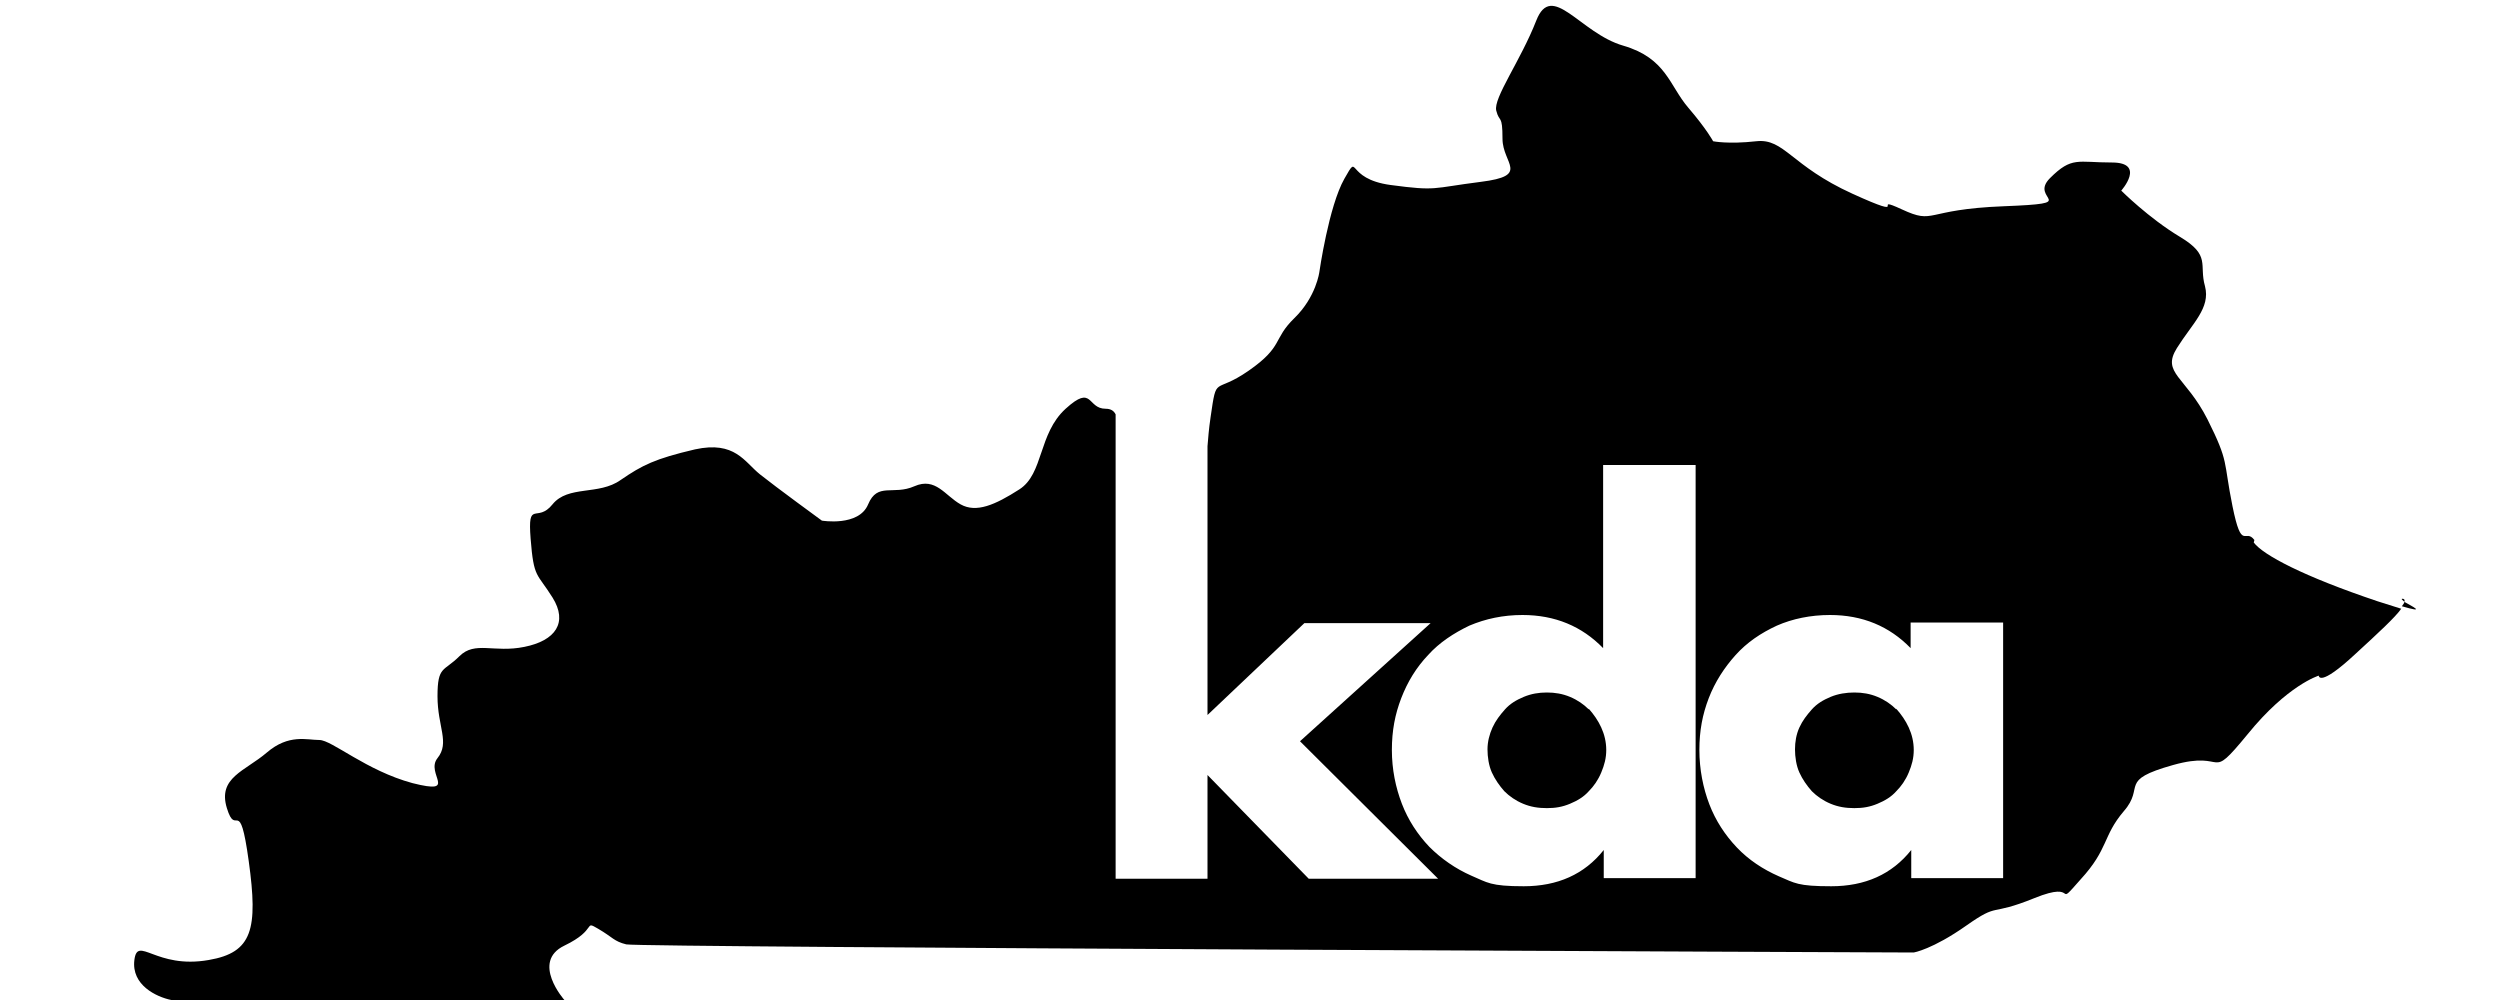 <?xml version="1.0" encoding="UTF-8"?>
<svg id="Layer_1" data-name="Layer 1"
  xmlns="http://www.w3.org/2000/svg" version="1.1" viewBox="0 0 400 160">
  <defs>
    <style>
      .cls-1 {
        fill: currentColor;
        stroke-width: 0px;
      }
    </style>
  </defs>
  <path class="cls-1" d="M254.2,113.5c-.8-.8-1.8-1.5-3-2-1.2-.5-2.4-.7-3.7-.7s-2.5.2-3.7.7c-1.2.5-2.2,1.1-3,2s-1.5,1.8-2,2.9c-.5,1.1-.8,2.3-.8,3.5s.2,2.6.7,3.7c.5,1.1,1.2,2.1,2,3,.8.8,1.8,1.5,3,2,1.2.5,2.4.7,3.8.7s2.5-.2,3.7-.7c1.2-.5,2.2-1.1,3-2,.8-.8,1.5-1.8,2-3s.8-2.3.8-3.6-.3-2.5-.8-3.6c-.5-1.1-1.2-2.1-2-3h0Z"/>
  <path class="cls-1" d="M303.4,113.5c-.8-.8-1.8-1.5-3-2-1.2-.5-2.4-.7-3.7-.7s-2.6.2-3.8.7-2.2,1.1-3,2-1.5,1.8-2,2.9c-.5,1.1-.7,2.3-.7,3.5s.2,2.6.7,3.7c.5,1.1,1.2,2.1,2,3,.8.8,1.8,1.5,3,2,1.2.5,2.4.7,3.8.7s2.5-.2,3.7-.7c1.2-.5,2.2-1.1,3-2,.8-.8,1.5-1.8,2-3s.8-2.3.8-3.6-.3-2.5-.8-3.6c-.5-1.1-1.2-2.1-2-3Z"/>
  <path class="cls-1" d="M384.7,96.3c0,.2-.2.4-.4.7,4.1,1.2,1.6,0,.4-.7Z"/>
  <path class="cls-1" d="M384.4,95.8c-.3,0,0,.2.3.5.1-.3,0-.5-.3-.5Z"/>
  <path class="cls-1" d="M360.7,86.4c-1.5-2-2,2-3.5-5.4s-.5-6.9-4-13.9c-3.5-6.9-7.4-7.4-4.9-11.4,2.5-4,5.4-6.4,4.5-9.9-1-3.5,1-4.9-4-7.9s-9.4-7.4-9.4-7.4c0,0,4-4.5-1.5-4.5s-6.4-1-9.9,2.5,5.4,4-7.4,4.5c-12.9.5-10.9,3-16.3.5-5.4-2.5,2,2-7.9-2.5s-10.9-8.9-15.4-8.4-6.9,0-6.9,0c0,0-1-1.9-4-5.4s-3.5-7.9-10.4-9.9c-6.9-2-11.4-10.4-13.9-4-2.5,6.4-6.9,12.4-6.4,14.4.5,2,1,.5,1,4.5s4.5,5.9-3.5,6.9c-7.9,1-6.9,1.5-14.4.5-7.4-1-4.9-5.4-7.4-1s-4,14.9-4,14.9c0,0-.5,4-4,7.4s-1.7,4.5-7.3,8.4-5.1.5-6.1,7.4c-.3,2-.4,3.5-.5,4.7v43l15.5-14.7h20.2l-20.9,18.9,22.1,22h-20.7l-16.2-16.6v16.6h-14.7v-74.3c-.3-.6-.8-.9-1.6-.9-3,0-2-4-6.4,0s-3.5,10.4-7.4,12.9-6.9,3.8-9.4,2.4c-2.5-1.4-4-4.4-7.4-2.9s-5.9-.7-7.4,2.9-7.4,2.6-7.4,2.6c0,0-7.4-5.4-9.9-7.4s-4-5.4-10.4-4c-6.4,1.5-8.4,2.5-11.9,4.9-3.5,2.5-8.4.8-10.9,3.9-2.5,3.1-4-.9-3.5,5.5s1,5.4,3.5,9.4c2.5,4,.5,6.9-4.5,7.9-4.9,1-7.9-1-10.4,1.5s-3.5,1.5-3.5,6.4,2,7.4,0,9.9,3.5,5.9-4,4c-7.4-2-12.9-6.9-14.9-6.9s-4.9-1-8.4,2-7.9,4-6.4,8.9c1.5,4.9,2-2.4,3.5,8.5,1.5,10.9.6,14.6-6.4,15.8-8.5,1.5-11.4-4-11.9,0s3.5,5.9,5.9,6.4c2.5.5,62.9,0,62.9,0,0,0-5.4-6.1,0-8.7s3-4.1,5.4-2.7,2.5,2,4.5,2.5,206,1.3,206,1.3c0,0,3-.5,8.4-4.3s3.5-1.4,10.9-4.4c7.4-3,3,2,7.4-3,4.5-4.9,3.5-6.9,6.9-10.9,3.5-4-1-4.9,7.9-7.4,8.9-2.5,5.4,3,11.9-4.9,6.4-7.9,11.4-9.4,11.4-9.4,0,0,0,2,5.9-3.5,3.7-3.4,6.3-5.8,7.3-7.2-.9-.3-2.2-.7-3.8-1.2-11.9-4-18.3-7.4-19.8-9.4h0ZM271.4,140.5h-14.8v-4.5c-3.1,3.9-7.4,5.8-12.8,5.8s-5.8-.6-8.4-1.7c-2.5-1.1-4.8-2.7-6.7-4.6-1.9-2-3.4-4.3-4.4-6.9s-1.6-5.5-1.6-8.6.5-5.7,1.5-8.3,2.4-4.9,4.3-6.9c1.8-2,4.1-3.5,6.6-4.7,2.6-1.1,5.4-1.7,8.5-1.7,5.2,0,9.5,1.8,12.9,5.3v-29.3h14.8v66.1h0ZM320.6,140.5h-14.8v-4.5c-3.1,3.9-7.4,5.8-12.8,5.8s-5.8-.5-8.4-1.6c-2.5-1.1-4.8-2.6-6.7-4.6-1.9-2-3.4-4.3-4.4-6.9s-1.6-5.6-1.6-8.7.5-5.7,1.5-8.3c1-2.6,2.5-4.9,4.3-6.9,1.8-2,4-3.5,6.6-4.7,2.5-1.1,5.4-1.7,8.5-1.7,5.2,0,9.5,1.8,12.9,5.3v-4.1h14.8v40.9h0Z"/>
</svg>
